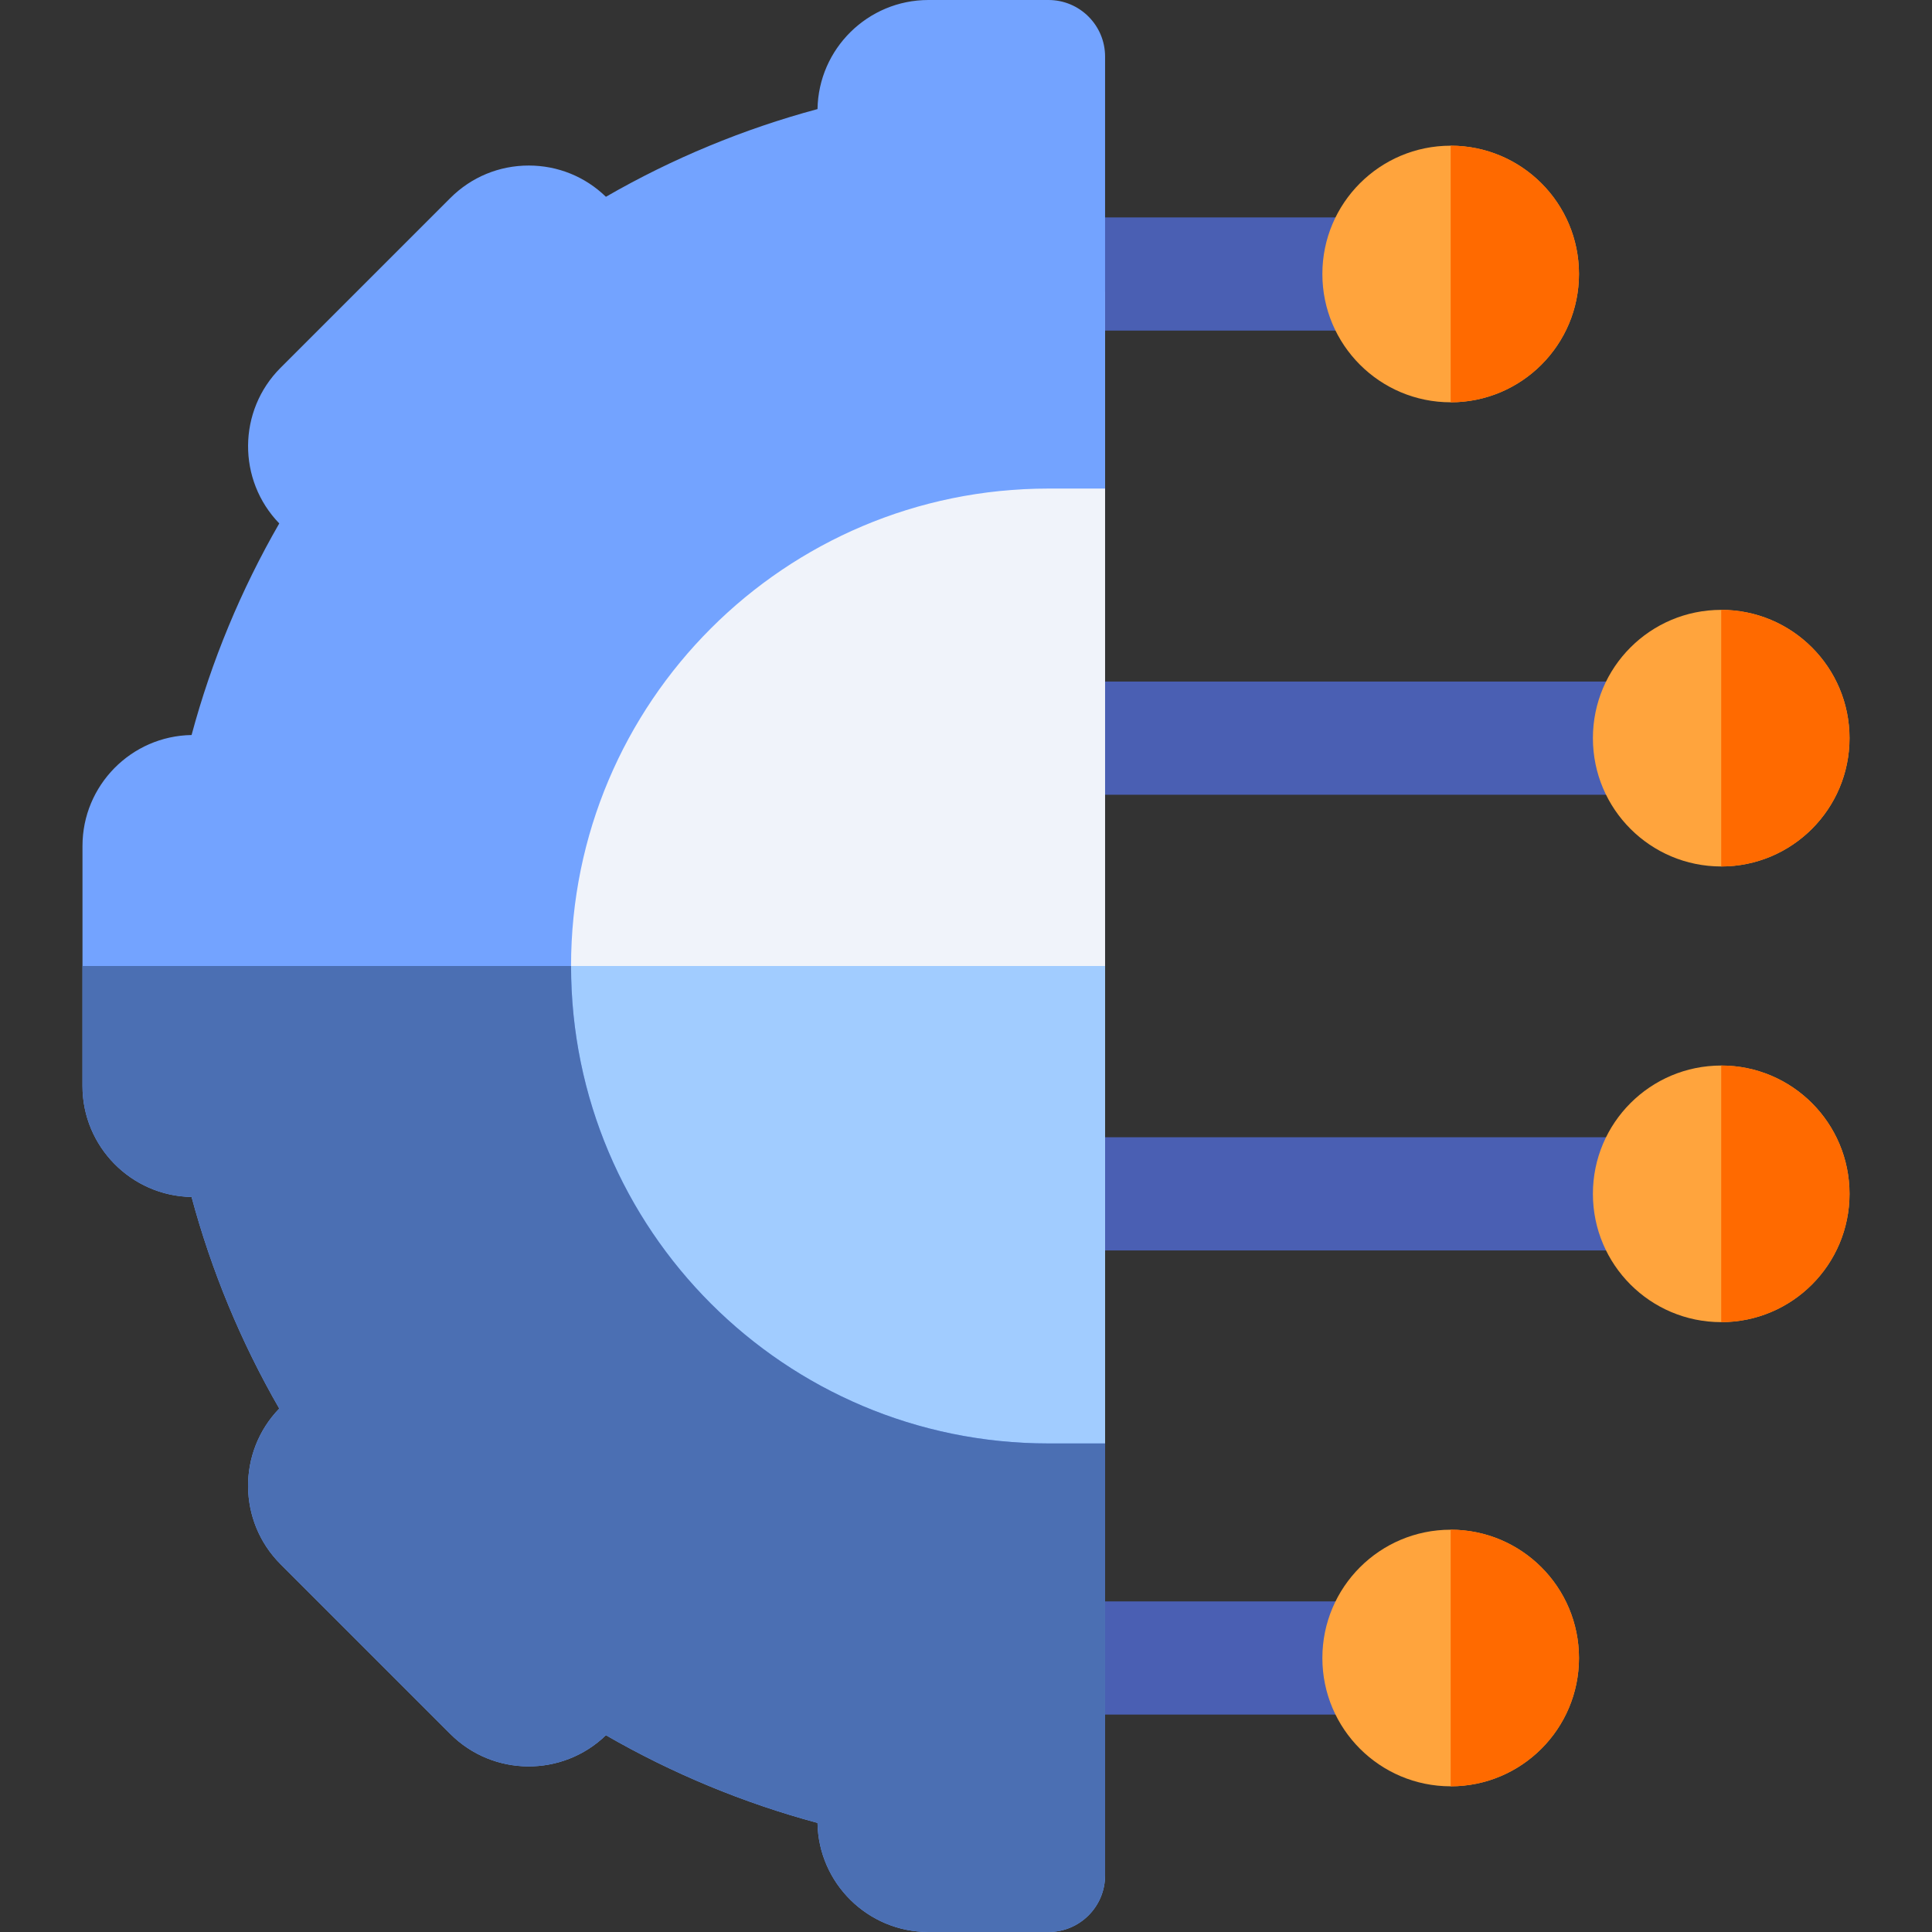<svg id="Capa_1" enable-background="new 0 0 512 512" height="512" viewBox="0 0 512 512" width="512" xmlns="http://www.w3.org/2000/svg"><rect x="0" y="0" width="512" height="512" fill="#333333" stroke="none"/><g fill="#4a5fb3"><path d="m282.913 210.621h144.662c8.284 0 15-6.716 15-15s-6.716-15-15-15h-144.662c-8.284 0-15 6.716-15 15s6.716 15 15 15z"/><path d="m427.575 301.379h-144.662c-8.284 0-15 6.716-15 15s6.716 15 15 15h144.662c8.284 0 15-6.716 15-15s-6.716-15-15-15z"/><path d="m282.913 87.611h72.968c8.284 0 15-6.716 15-15s-6.716-15-15-15h-72.968c-8.284 0-15 6.716-15 15s6.716 15 15 15z"/><path d="m355.881 424.389h-72.968c-8.284 0-15 6.716-15 15s6.716 15 15 15h72.968c8.284 0 15-6.716 15-15s-6.716-15-15-15z"/></g><path d="m292.86 77.332c-98.518 0-178.668 80.15-178.668 178.668s80.15 178.668 178.668 178.668z" fill="#f0f3fa"/><path d="m114.191 256c0 98.518 80.15 178.668 178.668 178.668v-178.668z" fill="#a1ccff"/><path d="m151.334 256c0-69.878 56.647-126.525 126.525-126.525h15v-114.475c0-8.284-6.716-15-15-15h-31.824c-16.045 0-29.129 12.924-29.386 28.909-19.603 5.271-38.465 13.088-56.075 23.241-5.512-5.343-12.755-8.281-20.449-8.281-7.851 0-15.23 3.057-20.782 8.608l-45.007 45.007c-11.347 11.349-11.456 29.746-.327 41.23-10.153 17.614-17.971 36.474-23.24 56.075-15.985.257-28.909 13.341-28.909 29.386v63.648c0 16.045 12.924 29.129 28.909 29.386 5.271 19.602 13.088 38.464 23.241 56.075-11.131 11.483-11.021 29.881.327 41.231l45.007 45.007c11.346 11.345 29.736 11.456 41.23.326 17.612 10.153 36.473 17.971 56.075 23.24.257 15.986 13.341 28.91 29.386 28.91h31.824c8.284 0 15-6.716 15-15v-114.473h-15c-69.878 0-126.525-56.647-126.525-126.525z" fill="#73a3ff"/><path d="m151.334 256h-129.474v31.824c0 16.045 12.924 29.129 28.909 29.386 5.271 19.602 13.088 38.464 23.241 56.075-11.131 11.483-11.021 29.881.327 41.231l45.007 45.007c11.346 11.345 29.736 11.456 41.23.326 17.612 10.153 36.473 17.971 56.075 23.24.257 15.986 13.341 28.91 29.386 28.91h31.824c8.284 0 15-6.716 15-15v-114.474h-15c-69.878 0-126.525-56.647-126.525-126.525z" fill="#4b6fb3"/><circle cx="384.444" cy="72.611" fill="#ffa43d" r="34.002"/><path d="m384.444 38.609c18.779 0 34.002 15.223 34.002 34.002s-15.223 34.002-34.002 34.002z" fill="#ff6a00"/><circle cx="456.138" cy="195.621" fill="#ffa43d" r="34.002"/><path d="m456.138 161.619c18.779 0 34.002 15.223 34.002 34.002s-15.223 34.002-34.002 34.002z" fill="#ff6a00"/><circle cx="456.138" cy="316.379" fill="#ffa43d" r="34.002"/><path d="m456.138 282.377c18.779 0 34.002 15.223 34.002 34.002s-15.223 34.002-34.002 34.002z" fill="#ff6a00"/><circle cx="384.444" cy="439.389" fill="#ffa43d" r="34.002"/><path d="m384.444 405.386c18.779 0 34.002 15.223 34.002 34.002s-15.223 34.002-34.002 34.002z" fill="#ff6a00"/></svg>